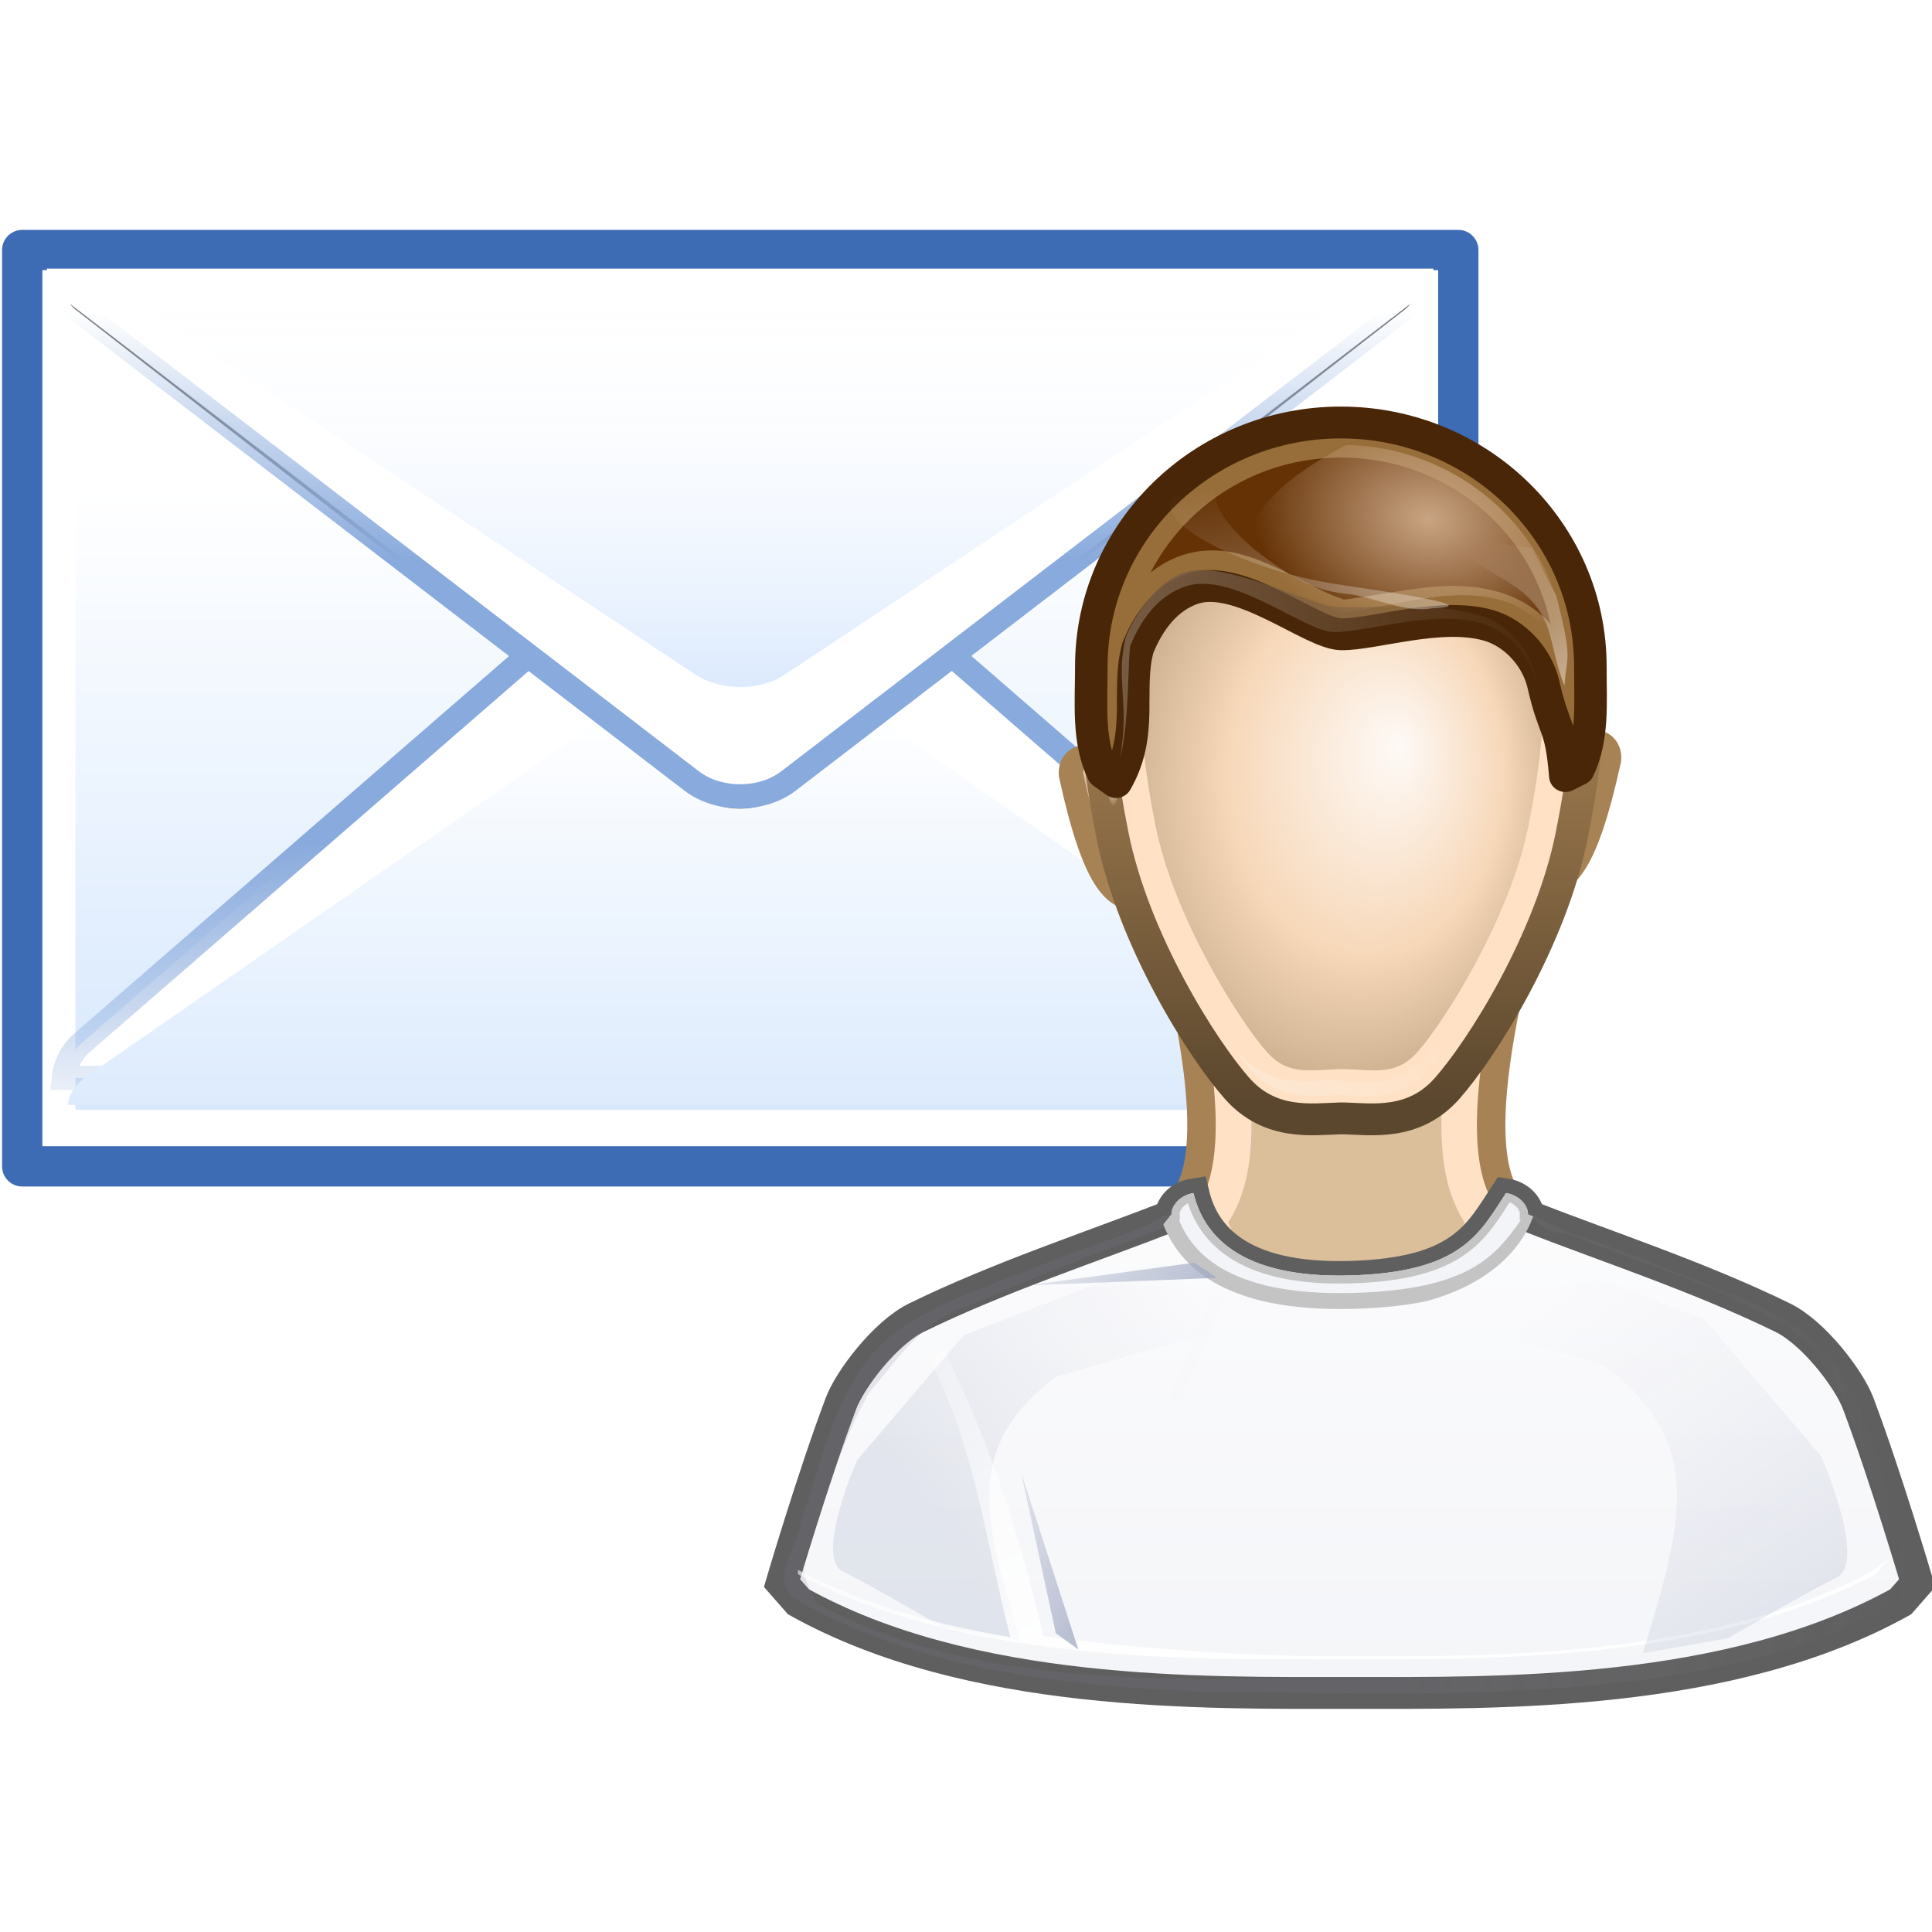 <?xml version="1.0" encoding="UTF-8" standalone="no"?>
<!-- Created with Inkscape (http://www.inkscape.org/) -->
<svg
   xmlns:dc="http://purl.org/dc/elements/1.1/"
   xmlns:cc="http://web.resource.org/cc/"
   xmlns:rdf="http://www.w3.org/1999/02/22-rdf-syntax-ns#"
   xmlns:svg="http://www.w3.org/2000/svg"
   xmlns="http://www.w3.org/2000/svg"
   xmlns:xlink="http://www.w3.org/1999/xlink"
   xmlns:sodipodi="http://sodipodi.sourceforge.net/DTD/sodipodi-0.dtd"
   xmlns:inkscape="http://www.inkscape.org/namespaces/inkscape"
   width="48"
   height="48"
   id="svg4350"
   sodipodi:version="0.32"
   inkscape:version="0.45.1"
   inkscape:export-filename="/Users/Marc/Desktop/mail.png"
   inkscape:export-xdpi="90"
   inkscape:export-ydpi="90"
   version="1.0"
   sodipodi:docbase="/Users/Marc/Desktop/eyeOS/v 1.2/Icones/FINAL/48x48/Apps"
   sodipodi:docname="eyeMessages.svg"
   inkscape:output_extension="org.inkscape.output.svg.inkscape">
  <defs
     id="defs4352">
    <filter
       inkscape:collect="always"
       x="-0.171"
       width="1.343"
       y="-0.074"
       height="1.148"
       id="filter3574">
      <feGaussianBlur
         inkscape:collect="always"
         stdDeviation="0.576"
         id="feGaussianBlur3576" />
    </filter>
    <linearGradient
       inkscape:collect="always"
       id="linearGradient3586">
      <stop
         style="stop-color:#000000;stop-opacity:1;"
         offset="0"
         id="stop3588" />
      <stop
         style="stop-color:#000000;stop-opacity:0;"
         offset="1"
         id="stop3590" />
    </linearGradient>
    <linearGradient
       inkscape:collect="always"
       xlink:href="#linearGradient3586"
       id="linearGradient3590"
       gradientUnits="userSpaceOnUse"
       gradientTransform="translate(-372.5,-324.5)"
       x1="313.748"
       y1="444.457"
       x2="305.677"
       y2="463.135" />
    <linearGradient
       inkscape:collect="always"
       id="linearGradient3578">
      <stop
         style="stop-color:#c8cddc;stop-opacity:1;"
         offset="0"
         id="stop3580" />
      <stop
         style="stop-color:#c8cddc;stop-opacity:0;"
         offset="1"
         id="stop3582" />
    </linearGradient>
    <linearGradient
       inkscape:collect="always"
       xlink:href="#linearGradient3578"
       id="linearGradient3588"
       gradientUnits="userSpaceOnUse"
       gradientTransform="translate(-372.5,-324.5)"
       x1="313.748"
       y1="444.457"
       x2="305.677"
       y2="463.135" />
    <linearGradient
       id="linearGradient3508">
      <stop
         style="stop-color:#959fbc;stop-opacity:1;"
         offset="0"
         id="stop3510" />
      <stop
         style="stop-color:#c8cddc;stop-opacity:0;"
         offset="1"
         id="stop3512" />
    </linearGradient>
    <linearGradient
       inkscape:collect="always"
       xlink:href="#linearGradient3508"
       id="linearGradient3585"
       gradientUnits="userSpaceOnUse"
       x1="270.506"
       y1="482.539"
       x2="299.284"
       y2="441.539"
       gradientTransform="matrix(-1.006,0,0,1.005,378.372,-359.584)" />
    <linearGradient
       inkscape:collect="always"
       xlink:href="#linearGradient3343"
       id="linearGradient3582"
       gradientUnits="userSpaceOnUse"
       gradientTransform="translate(58.5,26.5)"
       x1="315.723"
       y1="453.089"
       x2="290.621"
       y2="434.351" />
    <filter
       inkscape:collect="always"
       x="-0.083"
       width="1.167"
       y="-0.427"
       height="1.853"
       id="filter3339">
      <feGaussianBlur
         inkscape:collect="always"
         stdDeviation="0.503"
         id="feGaussianBlur3341" />
    </filter>
    <linearGradient
       id="linearGradient3343">
      <stop
         style="stop-color:#959ebc;stop-opacity:1;"
         offset="0"
         id="stop3345" />
      <stop
         style="stop-color:#bbc1d4;stop-opacity:0;"
         offset="1"
         id="stop3347" />
    </linearGradient>
    <linearGradient
       inkscape:collect="always"
       xlink:href="#linearGradient3343"
       id="linearGradient3579"
       gradientUnits="userSpaceOnUse"
       gradientTransform="translate(-372.5,-324.5)"
       x1="315.723"
       y1="453.089"
       x2="290.621"
       y2="434.351" />
    <filter
       inkscape:collect="always"
       id="filter156096">
      <feGaussianBlur
         inkscape:collect="always"
         stdDeviation="0.151"
         id="feGaussianBlur156098" />
    </filter>
    <clipPath
       clipPathUnits="userSpaceOnUse"
       id="clipPath3289">
      <path
         id="path3291"
         d="M 463.75,435.375 C 462.472,435.585 461.716,436.601 461.75,437.375 C 461.671,437.407 460.873,438.498 460.793,438.529 C 462.045,442.531 465.95,446.801 477.543,446.498 C 489.043,446.197 493.453,441.229 494.719,437.562 C 494.568,437.502 494.4,437.435 494.25,437.375 C 494.284,436.601 493.528,435.585 492.25,435.375 C 489.836,439.118 488.243,442.776 478,443.062 C 467.757,443.349 464.633,439.114 463.75,435.375 z M 459.125,438.406 C 453.682,440.505 447.667,442.67 441.906,445.281 C 447.802,443.052 453.528,442.116 458.761,440.154 C 458.75,439.927 459.011,438.649 459.125,438.406 z M 497.469,438.625 C 497.522,438.793 497.57,438.937 497.562,439.094 C 501.771,440.671 506.4,442.25 511.125,443.969 C 506.491,442.01 501.82,440.293 497.469,438.625 z "
         style="fill:#f4f5f8;fill-opacity:1;fill-rule:evenodd;stroke:#98a2bf;stroke-width:1px;stroke-linecap:butt;stroke-linejoin:miter;stroke-opacity:1;filter:url(#filter3283)"
         sodipodi:nodetypes="cccscccsccccccccc" />
    </clipPath>
    <linearGradient
       inkscape:collect="always"
       id="linearGradient4126">
      <stop
         style="stop-color:#ffffff;stop-opacity:1;"
         offset="0"
         id="stop4128" />
      <stop
         style="stop-color:#ffffff;stop-opacity:0;"
         offset="1"
         id="stop4130" />
    </linearGradient>
    <linearGradient
       inkscape:collect="always"
       xlink:href="#linearGradient4126"
       id="linearGradient4231"
       gradientUnits="userSpaceOnUse"
       gradientTransform="matrix(0.983,0,0,0.939,-265.422,-330.412)"
       x1="326"
       y1="476.409"
       x2="310.532"
       y2="429.74" />
    <filter
       inkscape:collect="always"
       id="filter157072">
      <feGaussianBlur
         inkscape:collect="always"
         stdDeviation="0.376"
         id="feGaussianBlur157074" />
    </filter>
    <linearGradient
       id="linearGradient4067">
      <stop
         style="stop-color:#7d788f;stop-opacity:1;"
         offset="0"
         id="stop4069" />
      <stop
         style="stop-color:#a2a2a2;stop-opacity:0;"
         offset="1"
         id="stop4071" />
    </linearGradient>
    <linearGradient
       inkscape:collect="always"
       xlink:href="#linearGradient4067"
       id="linearGradient157070"
       gradientUnits="userSpaceOnUse"
       x1="414.416"
       y1="458.626"
       x2="461.906"
       y2="458.626"
       gradientTransform="matrix(1.006,0,0,1.005,-357.033,-360.281)" />
    <linearGradient
       id="linearGradient3516">
      <stop
         style="stop-color:#b5bcd0;stop-opacity:1;"
         offset="0"
         id="stop3518" />
      <stop
         style="stop-color:#c8cddc;stop-opacity:0;"
         offset="1"
         id="stop3520" />
    </linearGradient>
    <linearGradient
       inkscape:collect="always"
       xlink:href="#linearGradient3516"
       id="linearGradient3572"
       gradientUnits="userSpaceOnUse"
       gradientTransform="matrix(0.922,0,0,0.922,-245.913,-320.834)"
       x1="283.506"
       y1="463.039"
       x2="312.784"
       y2="443.039" />
    <linearGradient
       id="linearGradient3397">
      <stop
         style="stop-color:#f4f5f8;stop-opacity:1;"
         offset="0"
         id="stop3399" />
      <stop
         style="stop-color:#fdfdfe;stop-opacity:1;"
         offset="1"
         id="stop3401" />
    </linearGradient>
    <linearGradient
       inkscape:collect="always"
       xlink:href="#linearGradient3397"
       id="linearGradient3570"
       gradientUnits="userSpaceOnUse"
       gradientTransform="matrix(1.006,0,0,1.005,-271.667,-360.281)"
       x1="325.297"
       y1="481.874"
       x2="325.297"
       y2="426.803" />
    <linearGradient
       inkscape:collect="always"
       id="linearGradient3581">
      <stop
         style="stop-color:#dfcbba;stop-opacity:1;"
         offset="0"
         id="stop3583" />
      <stop
         style="stop-color:#dfcbba;stop-opacity:0;"
         offset="1"
         id="stop3585" />
    </linearGradient>
    <linearGradient
       inkscape:collect="always"
       xlink:href="#linearGradient3581"
       id="linearGradient3566"
       gradientUnits="userSpaceOnUse"
       gradientTransform="translate(-372.5,-324.5)"
       x1="353.445"
       y1="390.862"
       x2="339.768"
       y2="373.612" />
    <linearGradient
       inkscape:collect="always"
       id="linearGradient3499">
      <stop
         style="stop-color:#ffffff;stop-opacity:1;"
         offset="0"
         id="stop3501" />
      <stop
         style="stop-color:#ffffff;stop-opacity:0;"
         offset="1"
         id="stop3503" />
    </linearGradient>
    <linearGradient
       inkscape:collect="always"
       xlink:href="#linearGradient3499"
       id="linearGradient3564"
       gradientUnits="userSpaceOnUse"
       gradientTransform="translate(-372.5,-324.5)"
       x1="330.093"
       y1="407.39"
       x2="320.364"
       y2="367.392" />
    <linearGradient
       inkscape:collect="always"
       id="linearGradient3489">
      <stop
         style="stop-color:#765c44;stop-opacity:1;"
         offset="0"
         id="stop3491" />
      <stop
         style="stop-color:#765c44;stop-opacity:0;"
         offset="1"
         id="stop3493" />
    </linearGradient>
    <linearGradient
       inkscape:collect="always"
       xlink:href="#linearGradient3489"
       id="linearGradient3562"
       gradientUnits="userSpaceOnUse"
       x1="304.887"
       y1="385.861"
       x2="345.62"
       y2="384.624"
       gradientTransform="matrix(1.006,0,0,1.005,-272.178,-360.281)" />
    <linearGradient
       id="linearGradient3368">
      <stop
         style="stop-color:#c9a482;stop-opacity:1;"
         offset="0"
         id="stop3370" />
      <stop
         style="stop-color:#ceac8d;stop-opacity:0;"
         offset="1"
         id="stop3372" />
    </linearGradient>
    <radialGradient
       inkscape:collect="always"
       xlink:href="#linearGradient3368"
       id="radialGradient4194"
       gradientUnits="userSpaceOnUse"
       gradientTransform="matrix(-0.702,-0.111,8.3859807e-2,-0.531,265.238,247.245)"
       cx="332.493"
       cy="369.618"
       fx="332.493"
       fy="369.618"
       r="22.78" />
    <filter
       inkscape:collect="always"
       id="filter3420">
      <feGaussianBlur
         inkscape:collect="always"
         stdDeviation="1.111"
         id="feGaussianBlur3422" />
    </filter>
    <clipPath
       clipPathUnits="userSpaceOnUse"
       id="clipPath3429">
      <path
         style="fill:none;fill-opacity:0.75;fill-rule:evenodd;stroke:#000000;stroke-width:1px;stroke-linecap:butt;stroke-linejoin:miter;stroke-opacity:1"
         d="M 303.702,398.819 L 303.526,385.56 L 306.177,378.313 L 311.481,376.545 L 319.966,379.197 L 327.39,380.611 L 334.638,376.898 L 339.942,376.898 L 343.654,382.025 L 345.598,390.157 L 345.422,395.46 L 345.775,397.405 L 337.997,382.379 L 328.451,386.091 L 321.557,386.268 L 311.127,381.318 L 303.702,398.819 z "
         id="path3431" />
    </clipPath>
    <linearGradient
       inkscape:collect="always"
       id="linearGradient3433">
      <stop
         style="stop-color:#ffffff;stop-opacity:1;"
         offset="0"
         id="stop3435" />
      <stop
         style="stop-color:#ffffff;stop-opacity:0;"
         offset="1"
         id="stop3437" />
    </linearGradient>
    <linearGradient
       inkscape:collect="always"
       xlink:href="#linearGradient3433"
       id="linearGradient3558"
       gradientUnits="userSpaceOnUse"
       x1="324.65"
       y1="398.854"
       x2="325.769"
       y2="370.57" />
    <radialGradient
       inkscape:collect="always"
       xlink:href="#linearGradient3837"
       id="radialGradient3556"
       gradientUnits="userSpaceOnUse"
       gradientTransform="matrix(1,0,0,2.577,-372.5,-950.797)"
       cx="303.719"
       cy="397.177"
       fx="303.719"
       fy="397.177"
       r="0.796" />
    <filter
       inkscape:collect="always"
       x="-0.159"
       width="1.319"
       y="-0.072"
       height="1.143"
       id="filter3833">
      <feGaussianBlur
         inkscape:collect="always"
         stdDeviation="0.106"
         id="feGaussianBlur3835" />
    </filter>
    <linearGradient
       inkscape:collect="always"
       id="linearGradient3837">
      <stop
         style="stop-color:#f1e4d4;stop-opacity:1;"
         offset="0"
         id="stop3839" />
      <stop
         style="stop-color:#f1e4d4;stop-opacity:0;"
         offset="1"
         id="stop3841" />
    </linearGradient>
    <radialGradient
       inkscape:collect="always"
       xlink:href="#linearGradient3837"
       id="radialGradient3554"
       gradientUnits="userSpaceOnUse"
       gradientTransform="matrix(1,0,0,2.577,43.134,-626.297)"
       cx="303.719"
       cy="397.177"
       fx="303.719"
       fy="397.177"
       r="0.796" />
    <linearGradient
       inkscape:collect="always"
       id="linearGradient3329">
      <stop
         style="stop-color:#f9eee2;stop-opacity:1;"
         offset="0"
         id="stop3331" />
      <stop
         style="stop-color:#f9eee2;stop-opacity:0;"
         offset="1"
         id="stop3333" />
    </linearGradient>
    <linearGradient
       inkscape:collect="always"
       xlink:href="#linearGradient3329"
       id="linearGradient3552"
       gradientUnits="userSpaceOnUse"
       gradientTransform="matrix(0.913,0,0,1.005,-241.398,-362.212)"
       x1="317.013"
       y1="431.124"
       x2="331.421"
       y2="418.659" />
    <linearGradient
       id="linearGradient3149">
      <stop
         style="stop-color:#fefaf7;stop-opacity:1;"
         offset="0"
         id="stop3151" />
      <stop
         id="stop3378"
         offset="0.591"
         style="stop-color:#f7d8b9;stop-opacity:1;" />
      <stop
         style="stop-color:#c7ac8a;stop-opacity:1;"
         offset="1"
         id="stop3153" />
    </linearGradient>
    <radialGradient
       inkscape:collect="always"
       xlink:href="#linearGradient3149"
       id="radialGradient4182"
       gradientUnits="userSpaceOnUse"
       gradientTransform="matrix(0.955,0,0,1.286,-254.952,-471.229)"
       cx="324.398"
       cy="397.288"
       fx="330.044"
       fy="393.949"
       r="22.445" />
    <linearGradient
       id="linearGradient146084">
      <stop
         style="stop-color:#5b472e;stop-opacity:1;"
         offset="0"
         id="stop146086" />
      <stop
         style="stop-color:#97754b;stop-opacity:1;"
         offset="1"
         id="stop146088" />
    </linearGradient>
    <linearGradient
       inkscape:collect="always"
       xlink:href="#linearGradient146084"
       id="linearGradient146090"
       x1="49.635"
       y1="68.996"
       x2="49.635"
       y2="36.996"
       gradientUnits="userSpaceOnUse" />
    <filter
       inkscape:collect="always"
       id="filter3694">
      <feGaussianBlur
         inkscape:collect="always"
         stdDeviation="1.641"
         id="feGaussianBlur3696" />
    </filter>
    <clipPath
       clipPathUnits="userSpaceOnUse"
       id="clipPath3705">
      <path
         sodipodi:nodetypes="cccccccc"
         id="path3707"
         d="M 341.25,409.625 C 339.737,416.827 335.509,433.021 340.75,436.875 C 340.104,443.875 333.671,446.519 325.75,448.062 L 324.25,448.062 C 316.329,446.519 309.896,443.875 309.25,436.875 C 314.491,433.021 310.263,416.827 308.75,409.625 L 325,417.031 L 341.25,409.625 z "
         style="opacity:0.749;fill:url(#radialGradient3709);fill-opacity:1;fill-rule:evenodd;stroke:none;stroke-width:1px;stroke-linecap:butt;stroke-linejoin:miter;stroke-opacity:1" />
    </clipPath>
    <filter
       inkscape:collect="always"
       id="filter3624">
      <feGaussianBlur
         inkscape:collect="always"
         stdDeviation="1.124"
         id="feGaussianBlur3626" />
    </filter>
    <linearGradient
       id="linearGradient4404">
      <stop
         style="stop-color:#89aadc;stop-opacity:1;"
         offset="0"
         id="stop4406" />
      <stop
         style="stop-color:#89aadc;stop-opacity:0;"
         offset="1"
         id="stop4408" />
    </linearGradient>
    <linearGradient
       id="linearGradient4394">
      <stop
         style="stop-color:#89aadc;stop-opacity:1;"
         offset="0"
         id="stop4396" />
      <stop
         style="stop-color:#89aadc;stop-opacity:0;"
         offset="1"
         id="stop4398" />
    </linearGradient>
    <linearGradient
       id="linearGradient4386">
      <stop
         style="stop-color:#d7e8fd;stop-opacity:1;"
         offset="0"
         id="stop4388" />
      <stop
         style="stop-color:#ffffff;stop-opacity:1;"
         offset="1"
         id="stop4390" />
    </linearGradient>
    <linearGradient
       id="linearGradient4376">
      <stop
         style="stop-color:#dbeafd;stop-opacity:1;"
         offset="0"
         id="stop4378" />
      <stop
         style="stop-color:#ffffff;stop-opacity:1;"
         offset="1"
         id="stop4380" />
    </linearGradient>
    <filter
       inkscape:collect="always"
       id="filter4318">
      <feGaussianBlur
         inkscape:collect="always"
         stdDeviation="1.638"
         id="feGaussianBlur4320" />
    </filter>
    <linearGradient
       id="linearGradient4232">
      <stop
         style="stop-color:#dceafd;stop-opacity:1;"
         offset="0"
         id="stop4234" />
      <stop
         style="stop-color:#ffffff;stop-opacity:0;"
         offset="1"
         id="stop4236" />
    </linearGradient>
    <linearGradient
       inkscape:collect="always"
       xlink:href="#linearGradient4232"
       id="linearGradient4238"
       x1="216.903"
       y1="429.231"
       x2="216.903"
       y2="383.703"
       gradientUnits="userSpaceOnUse"
       gradientTransform="matrix(1,0,0,0.916,133.082,144.502)" />
    <linearGradient
       inkscape:collect="always"
       xlink:href="#linearGradient4376"
       id="linearGradient4382"
       x1="350"
       y1="573.651"
       x2="350"
       y2="525.89"
       gradientUnits="userSpaceOnUse" />
    <linearGradient
       inkscape:collect="always"
       xlink:href="#linearGradient4386"
       id="linearGradient4392"
       x1="350"
       y1="571.268"
       x2="350"
       y2="511.626"
       gradientUnits="userSpaceOnUse" />
    <linearGradient
       inkscape:collect="always"
       xlink:href="#linearGradient4394"
       id="linearGradient4400"
       x1="342.284"
       y1="548.004"
       x2="342.284"
       y2="577.983"
       gradientUnits="userSpaceOnUse" />
    <linearGradient
       inkscape:collect="always"
       xlink:href="#linearGradient4404"
       id="linearGradient4410"
       x1="349.985"
       y1="519.232"
       x2="349.985"
       y2="497.223"
       gradientUnits="userSpaceOnUse" />
    <linearGradient
       inkscape:collect="always"
       xlink:href="#linearGradient4386"
       id="linearGradient4421"
       gradientUnits="userSpaceOnUse"
       x1="350"
       y1="571.268"
       x2="350"
       y2="511.626"
       gradientTransform="matrix(0.95,0,0,0.921,17.345,41.75)" />
    <linearGradient
       inkscape:collect="always"
       xlink:href="#linearGradient4394"
       id="linearGradient4423"
       gradientUnits="userSpaceOnUse"
       x1="342.284"
       y1="548.004"
       x2="342.284"
       y2="577.983"
       gradientTransform="matrix(0.971,0,0,0.893,10.016,54.919)" />
    <linearGradient
       inkscape:collect="always"
       xlink:href="#linearGradient4376"
       id="linearGradient4425"
       gradientUnits="userSpaceOnUse"
       x1="350"
       y1="573.651"
       x2="350"
       y2="525.89"
       gradientTransform="matrix(0.978,0,0,0.768,7.743,128.643)" />
    <linearGradient
       inkscape:collect="always"
       xlink:href="#linearGradient4404"
       id="linearGradient4427"
       gradientUnits="userSpaceOnUse"
       x1="349.985"
       y1="519.232"
       x2="349.985"
       y2="497.223" />
    <linearGradient
       inkscape:collect="always"
       xlink:href="#linearGradient4232"
       id="linearGradient4429"
       gradientUnits="userSpaceOnUse"
       gradientTransform="matrix(0.914,0,0,0.765,151.787,201.967)"
       x1="216.903"
       y1="429.231"
       x2="216.903"
       y2="383.703" />
    <linearGradient
       inkscape:collect="always"
       xlink:href="#linearGradient4386"
       id="linearGradient4367"
       gradientUnits="userSpaceOnUse"
       gradientTransform="matrix(0.95,0,0,0.921,17.345,41.75)"
       x1="350"
       y1="571.268"
       x2="350"
       y2="511.626" />
    <linearGradient
       inkscape:collect="always"
       xlink:href="#linearGradient4394"
       id="linearGradient4369"
       gradientUnits="userSpaceOnUse"
       gradientTransform="matrix(0.971,0,0,0.893,10.016,54.919)"
       x1="342.284"
       y1="548.004"
       x2="342.284"
       y2="577.983" />
    <linearGradient
       inkscape:collect="always"
       xlink:href="#linearGradient4376"
       id="linearGradient4371"
       gradientUnits="userSpaceOnUse"
       gradientTransform="matrix(0.978,0,0,0.768,7.743,128.643)"
       x1="350"
       y1="573.651"
       x2="350"
       y2="525.89" />
    <linearGradient
       inkscape:collect="always"
       xlink:href="#linearGradient4404"
       id="linearGradient4373"
       gradientUnits="userSpaceOnUse"
       x1="349.985"
       y1="519.232"
       x2="349.985"
       y2="497.223" />
    <linearGradient
       inkscape:collect="always"
       xlink:href="#linearGradient4232"
       id="linearGradient4375"
       gradientUnits="userSpaceOnUse"
       gradientTransform="matrix(0.914,0,0,0.765,151.787,201.967)"
       x1="216.903"
       y1="429.231"
       x2="216.903"
       y2="383.703" />
    <linearGradient
       inkscape:collect="always"
       xlink:href="#linearGradient146084"
       id="linearGradient4377"
       gradientUnits="userSpaceOnUse"
       x1="49.635"
       y1="68.996"
       x2="49.635"
       y2="36.996" />
    <radialGradient
       inkscape:collect="always"
       xlink:href="#linearGradient3149"
       id="radialGradient4379"
       gradientUnits="userSpaceOnUse"
       gradientTransform="matrix(0.955,0,0,1.286,-254.952,-471.229)"
       cx="324.398"
       cy="397.288"
       fx="330.044"
       fy="393.949"
       r="22.445" />
    <linearGradient
       inkscape:collect="always"
       xlink:href="#linearGradient3329"
       id="linearGradient4381"
       gradientUnits="userSpaceOnUse"
       gradientTransform="matrix(0.913,0,0,1.005,-241.398,-362.212)"
       x1="317.013"
       y1="431.124"
       x2="331.421"
       y2="418.659" />
    <radialGradient
       inkscape:collect="always"
       xlink:href="#linearGradient3837"
       id="radialGradient4383"
       gradientUnits="userSpaceOnUse"
       gradientTransform="matrix(1,0,0,2.577,43.134,-626.297)"
       cx="303.719"
       cy="397.177"
       fx="303.719"
       fy="397.177"
       r="0.796" />
    <radialGradient
       inkscape:collect="always"
       xlink:href="#linearGradient3837"
       id="radialGradient4385"
       gradientUnits="userSpaceOnUse"
       gradientTransform="matrix(1,0,0,2.577,-372.5,-950.797)"
       cx="303.719"
       cy="397.177"
       fx="303.719"
       fy="397.177"
       r="0.796" />
    <linearGradient
       inkscape:collect="always"
       xlink:href="#linearGradient3433"
       id="linearGradient4387"
       gradientUnits="userSpaceOnUse"
       x1="324.65"
       y1="398.854"
       x2="325.769"
       y2="370.57" />
    <radialGradient
       inkscape:collect="always"
       xlink:href="#linearGradient3368"
       id="radialGradient4389"
       gradientUnits="userSpaceOnUse"
       gradientTransform="matrix(-0.702,-0.111,8.3859807e-2,-0.531,265.238,247.245)"
       cx="332.493"
       cy="369.618"
       fx="332.493"
       fy="369.618"
       r="22.78" />
    <linearGradient
       inkscape:collect="always"
       xlink:href="#linearGradient3489"
       id="linearGradient4391"
       gradientUnits="userSpaceOnUse"
       gradientTransform="matrix(1.006,0,0,1.005,-272.178,-360.281)"
       x1="304.887"
       y1="385.861"
       x2="345.62"
       y2="384.624" />
    <linearGradient
       inkscape:collect="always"
       xlink:href="#linearGradient3499"
       id="linearGradient4393"
       gradientUnits="userSpaceOnUse"
       gradientTransform="translate(-372.5,-324.5)"
       x1="330.093"
       y1="407.39"
       x2="320.364"
       y2="367.392" />
    <linearGradient
       inkscape:collect="always"
       xlink:href="#linearGradient3581"
       id="linearGradient4395"
       gradientUnits="userSpaceOnUse"
       gradientTransform="translate(-372.5,-324.5)"
       x1="353.445"
       y1="390.862"
       x2="339.768"
       y2="373.612" />
    <linearGradient
       inkscape:collect="always"
       xlink:href="#linearGradient3397"
       id="linearGradient4397"
       gradientUnits="userSpaceOnUse"
       gradientTransform="matrix(1.006,0,0,1.005,-271.667,-360.281)"
       x1="325.297"
       y1="481.874"
       x2="325.297"
       y2="426.803" />
    <linearGradient
       inkscape:collect="always"
       xlink:href="#linearGradient3516"
       id="linearGradient4399"
       gradientUnits="userSpaceOnUse"
       gradientTransform="matrix(0.922,0,0,0.922,-245.913,-320.834)"
       x1="283.506"
       y1="463.039"
       x2="312.784"
       y2="443.039" />
    <linearGradient
       inkscape:collect="always"
       xlink:href="#linearGradient4067"
       id="linearGradient4401"
       gradientUnits="userSpaceOnUse"
       gradientTransform="matrix(1.006,0,0,1.005,-357.033,-360.281)"
       x1="414.416"
       y1="458.626"
       x2="461.906"
       y2="458.626" />
    <linearGradient
       inkscape:collect="always"
       xlink:href="#linearGradient4126"
       id="linearGradient4403"
       gradientUnits="userSpaceOnUse"
       gradientTransform="matrix(0.983,0,0,0.939,-265.422,-330.412)"
       x1="326"
       y1="476.409"
       x2="310.532"
       y2="429.74" />
    <linearGradient
       inkscape:collect="always"
       xlink:href="#linearGradient3343"
       id="linearGradient4405"
       gradientUnits="userSpaceOnUse"
       gradientTransform="translate(-372.5,-324.5)"
       x1="315.723"
       y1="453.089"
       x2="290.621"
       y2="434.351" />
    <linearGradient
       inkscape:collect="always"
       xlink:href="#linearGradient3343"
       id="linearGradient4407"
       gradientUnits="userSpaceOnUse"
       gradientTransform="translate(58.5,26.5)"
       x1="315.723"
       y1="453.089"
       x2="290.621"
       y2="434.351" />
    <linearGradient
       inkscape:collect="always"
       xlink:href="#linearGradient3508"
       id="linearGradient4409"
       gradientUnits="userSpaceOnUse"
       gradientTransform="matrix(-1.006,0,0,1.005,378.372,-359.584)"
       x1="270.506"
       y1="482.539"
       x2="299.284"
       y2="441.539" />
    <linearGradient
       inkscape:collect="always"
       xlink:href="#linearGradient3578"
       id="linearGradient4411"
       gradientUnits="userSpaceOnUse"
       gradientTransform="translate(-372.5,-324.5)"
       x1="313.748"
       y1="444.457"
       x2="305.677"
       y2="463.135" />
    <linearGradient
       inkscape:collect="always"
       xlink:href="#linearGradient3586"
       id="linearGradient4413"
       gradientUnits="userSpaceOnUse"
       gradientTransform="translate(-372.5,-324.5)"
       x1="313.748"
       y1="444.457"
       x2="305.677"
       y2="463.135" />
  </defs>
  <sodipodi:namedview
     id="base"
     pagecolor="#ffffff"
     bordercolor="#666666"
     borderopacity="1.0"
     inkscape:pageopacity="0.0"
     inkscape:pageshadow="2"
     inkscape:zoom="5.6568543"
     inkscape:cx="34.292796"
     inkscape:cy="8.883067"
     inkscape:document-units="px"
     inkscape:current-layer="g4329"
     width="48px"
     height="48px"
     inkscape:showpageshadow="false"
     inkscape:window-width="1680"
     inkscape:window-height="956"
     inkscape:window-x="0"
     inkscape:window-y="0" />
  <g
     inkscape:label="Capa 1"
     inkscape:groupmode="layer"
     id="layer1">
    <g
       id="g4329"
       transform="matrix(0.985,0,0,0.985,-0.679,1.033)">
      <g
         transform="matrix(0.285,0,0,0.285,-80.389,-134.909)"
         id="g4412">
        <rect
           style="opacity:1;fill:#ffffff;fill-opacity:1;fill-rule:evenodd;stroke:#3d6cb4;stroke-width:3.566;stroke-linecap:round;stroke-linejoin:round;stroke-miterlimit:4;stroke-dasharray:none;stroke-dashoffset:0;stroke-opacity:1"
           id="rect2285"
           width="127.096"
           height="81.096"
           x="286.452"
           y="491.814" />
        <rect
           y="496.235"
           x="291.162"
           height="71.667"
           width="117.677"
           id="rect4384"
           style="opacity:1;fill:url(#linearGradient4367);fill-opacity:1;fill-rule:evenodd;stroke:none;stroke-width:1;stroke-linecap:round;stroke-linejoin:round;stroke-miterlimit:4;stroke-dasharray:none;stroke-dashoffset:0;stroke-opacity:1" />
        <path
           clip-rule="evenodd"
           d="M 409.871,565.078 C 409.747,563.922 409.205,562.793 408.187,561.913 L 354.19,515.033 C 351.876,513.023 348.123,513.023 345.811,515.033 L 291.812,561.913 C 290.794,562.794 290.253,563.922 290.129,565.078 L 409.871,565.078 z "
           id="path4368"
           style="opacity:1;fill:#ffffff;fill-opacity:1;fill-rule:evenodd;stroke:url(#linearGradient4369);stroke-width:2.139;stroke-miterlimit:4;stroke-dasharray:none;stroke-opacity:1" />
        <path
           style="opacity:1;fill:url(#linearGradient4371);fill-opacity:1;fill-rule:evenodd"
           id="path4374"
           d="M 409.531,567.47 C 409.408,566.552 408.868,565.655 407.856,564.956 L 354.166,527.718 C 351.866,526.121 348.133,526.121 345.835,527.718 L 292.143,564.956 C 291.131,565.656 290.592,566.552 290.469,567.47 L 409.531,567.47 z "
           clip-rule="evenodd" />
        <path
           sodipodi:type="inkscape:offset"
           inkscape:radius="-1.2432985"
           inkscape:original="M 155.53125 381.03125 C 155.65798 382.09394 156.23777 383.12747 157.28125 383.9375 L 212.59375 427.0625 C 214.96488 428.91149 218.81843 428.9115 221.1875 427.0625 L 276.53125 383.9375 C 277.57474 383.12656 278.12326 382.09395 278.25 381.03125 L 155.53125 381.03125 z "
           style="fill:#7e7e7e;fill-opacity:1;fill-rule:evenodd;filter:url(#filter4318)"
           id="path4312"
           d="M 157.438,382.281 C 157.617,382.507 157.762,382.759 158.031,382.969 L 213.344,426.094 C 215.2,427.541 218.584,427.54 220.438,426.094 L 275.781,382.969 C 276.057,382.755 276.198,382.512 276.375,382.281 L 157.438,382.281 z "
           transform="translate(133.082,114.077)" />
        <path
           clip-rule="evenodd"
           d="M 288.624,493.458 C 288.751,494.505 289.307,495.527 290.35,496.325 L 345.691,538.796 C 348.062,540.617 351.909,540.617 354.278,538.796 L 409.621,496.325 C 410.665,495.527 411.22,494.505 411.347,493.458 L 288.624,493.458 z "
           id="path109"
           style="fill:#ffffff;fill-opacity:1;fill-rule:evenodd;stroke:url(#linearGradient4373);stroke-width:2.139;stroke-miterlimit:4;stroke-dasharray:none;stroke-opacity:1" />
        <path
           style="fill:url(#linearGradient4375);fill-opacity:1;fill-rule:evenodd"
           id="path4230"
           d="M 293.915,493.596 C 294.031,494.423 294.539,495.231 295.493,495.861 L 346.061,529.407 C 348.228,530.846 351.743,530.846 353.908,529.407 L 404.479,495.861 C 405.432,495.23 405.939,494.423 406.055,493.596 L 293.915,493.596 z "
           clip-rule="evenodd" />
      </g>
      <g
         transform="matrix(0.275,0,0,0.269,19.448,8.257)"
         id="g3513">
        <path
           sodipodi:nodetypes="ccsccc"
           id="path3259"
           d="M -98.954,147.405 L -97.808,148.625 C -82.163,157.537 -61.371,157.125 -48,157.125 C -34.629,157.125 -13.395,157.537 2.25,148.625 L 3.75,146.875 C -29.181,121.091 -85.023,99.657 -98.954,147.405 z "
           style="fill:#c8cddc;fill-opacity:1;fill-rule:evenodd;stroke:none;stroke-width:1px;stroke-linecap:butt;stroke-linejoin:miter;stroke-opacity:1;filter:url(#filter3624)"
           transform="matrix(1.006,0,0,1.005,103.055,-34.059)" />
        <path
           sodipodi:nodetypes="cccc"
           id="path3845"
           d="M 73.403,48.296 C 75.327,48.133 77.202,46.774 79.361,36.655 C 79.569,34.549 76.759,34.349 76.604,36.211 C 74.514,40.239 73.599,44.267 73.403,48.296 z "
           style="fill:#ddc2a4;fill-opacity:1;fill-rule:evenodd;stroke:#a78254;stroke-width:2.239;stroke-linecap:butt;stroke-linejoin:miter;stroke-miterlimit:4;stroke-dasharray:none;stroke-opacity:1" />
        <path
           style="fill:#ddc2a4;fill-opacity:1;fill-rule:evenodd;stroke:#a78254;stroke-width:2.239;stroke-linecap:butt;stroke-linejoin:miter;stroke-miterlimit:4;stroke-dasharray:none;stroke-opacity:1"
           d="M 35.981,49.717 C 34.058,49.554 32.182,48.196 30.024,38.077 C 29.815,35.97 32.625,35.771 32.78,37.633 C 34.87,41.661 35.785,45.689 35.981,49.717 z "
           id="path3715"
           sodipodi:nodetypes="cccc" />
        <path
           style="fill:#ffe2c6;fill-opacity:1;fill-rule:evenodd;stroke:#a78254;stroke-width:2.612;stroke-linecap:butt;stroke-linejoin:miter;stroke-miterlimit:4;stroke-dasharray:none;stroke-opacity:1"
           d="M 38.925,51.518 C 40.447,58.758 44.7,75.038 39.428,78.912 C 40.078,85.949 46.548,88.607 54.517,90.159 L 56.026,90.159 C 63.995,88.607 70.465,85.949 71.116,78.912 C 65.843,75.038 70.096,58.758 71.619,51.518 L 55.272,58.963 L 38.925,51.518 z "
           id="path3629"
           sodipodi:nodetypes="cccccccc" />
        <path
           d="M 45.219,59.406 C 45.624,61.55 46.036,63.747 46.281,66 C 46.602,68.947 46.724,71.873 46.312,74.688 C 46.048,76.495 45.498,78.358 44.438,80.031 C 44.828,81.101 45.442,81.926 46.719,82.75 C 48.493,83.894 51.482,84.874 55.031,85.594 L 55.531,85.594 C 59.08,84.874 62.07,83.894 63.844,82.75 C 65.121,81.926 65.735,81.101 66.125,80.031 C 65.065,78.358 64.514,76.495 64.25,74.688 C 63.838,71.873 63.96,68.947 64.281,66 C 64.526,63.747 64.939,61.55 65.344,59.406 L 57.156,63.125 C 55.964,63.662 54.598,63.662 53.406,63.125 L 45.219,59.406 z "
           id="path4220"
           style="fill:#dbbe9a;fill-opacity:1;fill-rule:evenodd;stroke:none;stroke-width:3.854;stroke-linecap:butt;stroke-linejoin:miter;stroke-miterlimit:4;stroke-dasharray:none;stroke-opacity:1"
           inkscape:original="M 38.9375 51.53125 C 40.459738 58.771808 44.710001 75.032195 39.4375 78.90625 C 40.087826 85.943175 46.562605 88.604488 54.53125 90.15625 L 56.03125 90.15625 C 63.999899 88.604491 70.474671 85.943173 71.125 78.90625 C 65.852501 75.032197 70.102767 58.771807 71.625 51.53125 L 55.28125 58.96875 L 38.9375 51.53125 z "
           inkscape:radius="-4.5624433"
           sodipodi:type="inkscape:offset" />
        <path
           sodipodi:nodetypes="csssssssscc"
           id="path3676"
           d="M 324.179,363.781 C 316.402,363.986 310.301,369.642 307.173,376.594 C 303.986,383.675 304.45,392.13 306.36,401.906 C 308.27,411.682 311.648,421.853 314.835,425.531 C 317.855,429.018 321.724,428.388 324.179,428.312 C 324.305,428.312 324.481,428.308 324.616,428.312 C 327.071,428.388 330.94,429.018 333.96,425.531 C 337.147,421.853 341.525,411.682 343.435,401.906 C 345.345,392.13 345.809,383.675 342.623,376.594 C 339.494,369.642 332.393,363.986 324.616,363.781 L 324.179,363.781 z "
           style="fill:#382509;fill-opacity:1;fill-rule:evenodd;stroke:none;stroke-width:1px;stroke-linecap:butt;stroke-linejoin:miter;stroke-opacity:1;filter:url(#filter3694)"
           clip-path="url(#clipPath3705)"
           transform="matrix(1.006,0,0,1.005,-271.466,-360.281)" />
        <path
           style="fill:#ffe2c6;fill-opacity:1;fill-rule:evenodd;stroke:url(#linearGradient4377);stroke-width:2.985;stroke-linecap:butt;stroke-linejoin:miter;stroke-miterlimit:4;stroke-dasharray:none;stroke-opacity:1"
           d="M 54.666,5.399 C 46.843,5.605 37.788,11.291 34.641,18.28 C 31.435,25.398 31.902,33.898 33.823,43.726 C 35.745,53.555 42.06,63.779 45.266,67.477 C 48.304,70.982 52.196,70.348 54.666,70.273 C 54.792,70.273 54.97,70.269 55.106,70.273 C 57.575,70.348 61.467,70.982 64.505,67.477 C 67.711,63.779 74.026,53.555 75.948,43.726 C 77.87,33.898 78.336,25.398 75.131,18.28 C 71.983,11.291 62.929,5.605 55.106,5.399 L 54.666,5.399 z "
           id="path2169"
           sodipodi:nodetypes="csssssssscc" />
        <path
           d="M 54.688,10 C 48.642,10.19 40.699,15.271 38.344,20.5 C 35.705,26.36 36.001,33.771 37.781,42.875 C 39.445,51.386 45.427,61.099 47.969,64.031 C 49.918,66.279 51.841,65.74 54.594,65.656 C 54.625,65.656 54.656,65.656 54.688,65.656 C 54.743,65.656 54.926,65.648 55.188,65.656 C 57.94,65.74 59.864,66.279 61.812,64.031 C 64.348,61.107 70.303,51.392 71.969,42.875 C 73.749,33.771 74.045,26.36 71.406,20.5 C 69.041,15.247 61.083,10.159 55.031,10 L 54.75,10 L 54.688,10 z "
           id="path4180"
           style="fill:url(#radialGradient4379);fill-opacity:1;fill-rule:evenodd;stroke:none;stroke-width:2.891;stroke-linecap:butt;stroke-linejoin:miter;stroke-miterlimit:4;stroke-dasharray:none;stroke-opacity:1"
           inkscape:original="M 54.6875 7.03125 C 47.259974 7.2269029 38.644372 12.645649 35.65625 19.28125 C 32.612557 26.0402 33.05043 34.106148 34.875 43.4375 C 36.69958 52.768834 42.706302 62.457688 45.75 65.96875 C 48.634837 69.296535 52.343153 68.696665 54.6875 68.625 C 54.807654 68.624999 54.964654 68.62108 55.09375 68.625 C 57.438096 68.696664 61.146411 69.296533 64.03125 65.96875 C 67.074949 62.45769 73.05042 52.768833 74.875 43.4375 C 76.699596 34.106149 77.137441 26.040201 74.09375 19.28125 C 71.105619 12.645648 62.521276 7.2269031 55.09375 7.03125 L 54.6875 7.03125 z "
           inkscape:radius="-2.9547195"
           sodipodi:type="inkscape:offset" />
        <path
           style="opacity:0.5;fill:url(#linearGradient4381);fill-opacity:1;fill-rule:evenodd;stroke:none;stroke-width:1px;stroke-linecap:butt;stroke-linejoin:miter;stroke-opacity:1"
           d="M 67.111,58.668 C 65.257,62.32 64.333,61.987 62.447,64.509 C 59.831,67.835 56.243,66.78 54.117,66.708 C 54,66.704 53.855,66.708 53.746,66.708 C 51.619,66.78 47.986,67.395 45.369,64.069 C 45.075,63.695 44.719,63.226 44.371,62.718 C 45.047,63.791 45.728,64.752 46.254,65.42 C 48.87,68.746 52.475,68.131 54.602,68.059 C 54.711,68.059 54.884,68.055 55.001,68.059 C 57.128,68.131 60.458,68.746 63.075,65.42 C 64.355,63.794 65.282,62.301 67.111,58.668 z "
           id="path3161"
           sodipodi:nodetypes="ccssscssssc" />
        <path
           sodipodi:nodetypes="csss"
           id="path3849"
           d="M 347.3,395.438 C 347.207,394.699 346.145,395.383 346.062,396.322 C 345.98,397.261 346.817,399.536 346.968,399.194 C 348.181,396.459 347.431,396.486 347.3,395.438 z "
           style="fill:url(#radialGradient4383);fill-opacity:1;fill-rule:evenodd;stroke:none;stroke-width:1px;stroke-linecap:butt;stroke-linejoin:miter;stroke-opacity:1;filter:url(#filter3833)"
           transform="matrix(-1.006,0,0,1.005,424.442,-361.702)" />
        <path
           style="fill:url(#radialGradient4385);fill-opacity:1;fill-rule:evenodd;stroke:none;stroke-width:1px;stroke-linecap:butt;stroke-linejoin:miter;stroke-opacity:1;filter:url(#filter3833)"
           d="M -68.334,70.938 C -68.426,70.199 -69.488,70.883 -69.571,71.822 C -69.654,72.761 -68.816,75.036 -68.665,74.694 C -67.453,71.959 -68.202,71.986 -68.334,70.938 z "
           id="path3779"
           sodipodi:nodetypes="csss"
           transform="matrix(1.006,0,0,1.005,103.055,-34.059)" />
        <path
           sodipodi:nodetypes="cscccssssccsc"
           id="path3380"
           d="M 324.5,363.375 C 311.942,363.375 301.75,373.567 301.75,386.125 C 301.75,389.622 301.408,393.091 302.82,396.052 L 304,396.915 C 306.572,392.371 304.923,388.816 306,384.875 C 307,382.375 308.589,380.212 311,379.375 C 315.298,377.883 321.817,383.554 324.5,383.625 C 327.4,383.702 333.559,378.279 337.969,379.575 C 340.405,380.291 342.409,382.582 342.969,385.075 C 344.017,389.742 344.564,391.332 344.971,396.355 L 346.154,395.75 C 347.529,392.821 347.25,389.572 347.25,386.125 C 347.25,373.567 337.058,363.375 324.5,363.375 z "
           style="opacity:1;fill:url(#linearGradient4387);fill-opacity:1;stroke:none;stroke-width:0;stroke-linecap:round;stroke-linejoin:round;stroke-miterlimit:4;stroke-dasharray:none;stroke-dashoffset:1.088;stroke-opacity:1;filter:url(#filter3420)"
           clip-path="url(#clipPath3429)"
           transform="matrix(1.006,0,0,1.005,-271.842,-360.281)" />
        <path
           style="opacity:1;fill:#976d39;fill-opacity:1;stroke:#492607;stroke-width:2.985;stroke-linecap:round;stroke-linejoin:round;stroke-miterlimit:4;stroke-dasharray:none;stroke-dashoffset:1.088;stroke-opacity:1"
           d="M 54.769,5.022 C 42.136,5.022 31.883,15.268 31.883,27.893 C 31.883,31.408 31.539,34.895 32.959,37.872 L 34.146,38.74 C 36.734,34.172 35.074,30.095 36.158,26.134 C 37.164,23.62 38.762,21.446 41.188,20.604 C 45.512,19.104 52.07,24.805 54.769,24.877 C 57.686,24.954 63.881,22.741 68.318,24.045 C 70.769,24.765 72.784,27.068 73.348,29.574 C 74.402,34.266 74.953,33.127 75.362,38.177 L 76.552,37.569 C 77.935,34.624 77.654,31.359 77.654,27.893 C 77.654,15.268 67.402,5.022 54.769,5.022 z "
           id="path3347"
           sodipodi:nodetypes="cscccssssccsc" />
        <path
           d="M 54.781,8.312 C 47.104,8.312 40.545,12.701 37.312,19.094 C 38.139,18.45 39.05,17.873 40.125,17.5 C 43.983,16.162 47.326,17.878 50.031,19.219 C 51.384,19.889 52.618,20.567 53.562,21.031 C 54.507,21.495 55.316,21.637 54.875,21.625 C 55.443,21.64 57.849,21.189 60.469,20.781 C 63.088,20.373 66.125,19.997 69.219,20.906 C 71.116,21.464 72.754,22.523 74,23.906 C 72.167,14.972 64.279,8.312 54.781,8.312 z "
           id="path4224"
           style="opacity:1;fill:#653205;fill-opacity:1;stroke:none;stroke-width:3.372;stroke-linecap:round;stroke-linejoin:round;stroke-miterlimit:4;stroke-dasharray:none;stroke-dashoffset:1.088;stroke-opacity:1"
           inkscape:original="M 54.78125 5.03125 C 42.14835 5.0312498 31.875011 15.281633 31.875 27.90625 C 31.875001 31.42185 31.548607 34.898154 32.96875 37.875 L 34.15625 38.75 C 36.744062 34.181816 35.072382 30.086693 36.15625 26.125 C 37.162216 23.61173 38.76186 21.43519 41.1875 20.59375 C 45.511399 19.093835 52.082541 24.803296 54.78125 24.875 C 57.698607 24.952504 63.875966 22.727928 68.3125 24.03125 C 70.763326 24.751242 72.780684 27.05638 73.34375 29.5625 C 74.397983 34.254693 74.965501 33.137767 75.375 38.1875 L 76.5625 37.5625 C 77.944945 34.61806 77.65625 31.371962 77.65625 27.90625 C 77.656253 15.281633 67.414162 5.03125 54.78125 5.03125 z "
           inkscape:radius="-3.2660747"
           sodipodi:type="inkscape:offset" />
        <path
           d="M 55.25,7.125 C 48.969,10.591 47.135,12.794 44.469,18.469 C 46.254,18.797 47.968,19.554 49.5,20.312 C 50.818,20.966 52.042,21.639 53.031,22.125 C 54.02,22.611 54.868,22.844 54.844,22.844 C 55.653,22.865 58.201,22.276 60.906,21.781 C 63.612,21.287 66.627,20.853 69.469,21.688 C 72.412,22.552 74.625,24.931 75.594,27.75 C 75.51,16.465 66.501,7.377 55.25,7.125 z "
           id="path4192"
           style="opacity:1;fill:url(#radialGradient4389);fill-opacity:1;stroke:none;stroke-width:0;stroke-linecap:round;stroke-linejoin:round;stroke-miterlimit:4;stroke-dasharray:none;stroke-dashoffset:1.088;stroke-opacity:1"
           inkscape:original="M 54.78125 5.03125 C 46.708586 9.4156154 44.999965 12.002213 41.1875 20.59375 C 45.511399 19.093835 52.082541 24.803296 54.78125 24.875 C 57.698607 24.952504 64.469716 22.352929 68.90625 23.65625 C 71.357073 24.376244 73.374434 26.68138 73.9375 29.1875 C 74.99173 33.879692 74.965501 33.137767 75.375 38.1875 L 76.5625 37.5625 C 77.944945 34.61806 77.65625 31.371962 77.65625 27.90625 C 77.656253 15.281633 67.414162 5.03125 54.78125 5.03125 z "
           inkscape:radius="-2.0471451"
           sodipodi:type="inkscape:offset" />
        <path
           style="opacity:1;fill:url(#linearGradient4391);fill-opacity:1;stroke:none;stroke-width:0;stroke-linecap:round;stroke-linejoin:round;stroke-miterlimit:4;stroke-dasharray:none;stroke-dashoffset:1.088;stroke-opacity:1"
           d="M 42.228,18.856 C 41.63,18.83 41.04,18.901 40.499,19.076 C 38.074,19.861 36.031,22.701 35.025,25.19 C 34.093,29.391 35.421,31.168 34.527,36.405 C 35.379,33.358 35.23,26.837 35.469,25.925 C 36.475,23.411 38.074,21.237 40.499,20.396 C 44.823,18.896 51.381,24.596 54.08,24.668 C 56.997,24.746 63.192,22.533 67.629,23.836 C 70.08,24.556 72.096,26.859 72.659,29.365 L 72.659,28.8 C 72.096,26.28 70.08,23.922 67.629,23.145 C 63.192,21.738 57.442,22.475 54.524,22.33 C 52.163,22.212 46.417,19.041 42.228,18.856 z "
           id="path3441"
           sodipodi:nodetypes="cscccsssccssc"
           clip-path="none"
           mask="none" />
        <path
           style="opacity:0.88;fill:url(#linearGradient4393);fill-opacity:1;fill-rule:evenodd;stroke:none;stroke-width:1px;stroke-linecap:butt;stroke-linejoin:miter;stroke-opacity:1"
           d="M -39.688,56.222 C -34.197,56.024 -45.06,54.502 -48.707,53.92 C -54.599,52.982 -62.456,49.863 -63.549,46.955 C -64.264,45.051 -58.657,42.19 -59,43.112 C -59.656,44.975 -60.476,46.681 -55.875,50.737 C -53.573,52.514 -50.995,54.576 -47.5,54.862 C -45,55.13 -42.188,56.694 -39.688,56.222 z "
           id="path3497"
           sodipodi:nodetypes="csscccc"
           transform="matrix(1.006,0,0,1.005,103.055,-34.059)" />
        <path
           style="fill:url(#linearGradient4395);fill-opacity:1;fill-rule:evenodd;stroke:none;stroke-width:1px;stroke-linecap:butt;stroke-linejoin:miter;stroke-opacity:1"
           d="M -29.75,50.612 L -27.5,55.112 C -25.971,61.253 -26.578,60.469 -26.765,63.445 C -28.542,59.029 -27.222,56.279 -33,53.112 L -39.25,49.112 L -29.75,50.612 z "
           id="path3535"
           sodipodi:nodetypes="cccccc"
           transform="matrix(1.006,0,0,1.005,102.208,-34.059)" />
        <path
           style="fill:url(#linearGradient4397);fill-opacity:1;fill-rule:evenodd;stroke:#5f5f5f;stroke-width:2.985;stroke-linecap:butt;stroke-linejoin:miter;stroke-miterlimit:4;stroke-dasharray:none;stroke-opacity:1"
           d="M 55.57,85.133 C 45.266,85.421 42.123,81.159 41.235,77.4 C 39.95,77.611 39.189,78.633 39.223,79.411 C 32.098,82.261 23.482,85.133 15.835,88.961 C 12.996,90.382 9.762,94.712 8.919,97.004 C 6.346,103.993 3.512,113.843 3.512,113.843 L 5.021,115.602 C 20.759,124.561 42.12,124.147 55.57,124.147 C 69.021,124.147 90.382,124.561 106.12,115.602 L 107.629,113.843 C 107.629,113.843 104.794,103.993 102.222,97.004 C 101.378,94.712 98.144,90.382 95.306,88.961 C 87.658,85.133 79.043,82.261 71.917,79.411 C 71.951,78.633 71.191,77.611 69.905,77.4 C 67.477,81.163 65.874,84.846 55.57,85.133 z "
           id="path3875"
           sodipodi:nodetypes="cccssccsccssccz" />
        <path
           style="opacity:0.322;fill:url(#linearGradient4399);fill-opacity:1;fill-rule:evenodd;stroke:none;stroke-width:1px;stroke-linecap:butt;stroke-linejoin:miter;stroke-opacity:1"
           d="M 25.395,119.273 C 21.782,107.272 20.326,100.993 28.656,94.506 L 46.265,89.292 L 38.439,83.426 L 20.177,90.595 L 10.395,102.327 C 10.395,102.327 6.482,111.451 9.09,112.755 C 11.699,114.059 18.221,117.969 18.221,117.969 L 25.395,119.273 z "
           id="path3451"
           sodipodi:nodetypes="ccccccscc" />
        <path
           sodipodi:nodetypes="ccccccccccccccccccccccccccc"
           id="path146110"
           d="M 41.235,77.404 C 38.049,80.664 32.894,81.64 28.473,83.534 C 23.486,85.68 18.052,87.211 13.675,90.499 C 8.425,94.896 7.402,101.943 5.25,108.048 C 4.959,110.523 2.203,113.551 4.856,115.415 C 15.948,121.941 29.196,123.46 41.853,124.004 C 56.822,124.131 71.939,124.839 86.756,122.247 C 93.567,120.902 100.58,119.071 106.418,115.257 C 108.986,113.437 106.069,110.437 105.889,108.048 C 103.737,101.943 102.714,94.896 97.465,90.499 C 93.087,87.211 87.654,85.68 82.666,83.534 C 78.245,81.64 73.09,80.664 69.905,77.404 C 67.965,81.351 64.266,84.367 59.799,84.762 C 57.873,85.237 50.995,85.126 56.293,85.195 C 61.18,85.227 66.751,83.826 69.148,79.098 C 70.9,75.833 72.371,81.433 75.205,80.987 C 82.132,83.788 89.438,85.967 95.819,89.906 C 100.712,93.641 102.02,99.838 103.819,105.361 C 103.932,108.101 107.223,111.549 105.163,113.858 C 101.861,116.643 97.369,117.815 93.314,119.203 C 76.914,123.912 59.698,122.417 42.861,122.86 C 30.49,122.74 17.773,121.914 6.738,115.763 C 5.821,114.017 4.854,112.296 6.11,110.327 C 7.632,105.418 9.11,100.214 11.545,95.945 C 14.156,92.807 16.461,89.089 20.668,87.859 C 27.264,84.749 33.905,82.402 40.669,79.698 C 40.331,78.656 42.18,78.414 41.235,77.404 z "
           style="opacity:0.4;fill:url(#linearGradient4401);fill-opacity:1;fill-rule:evenodd;stroke:none;stroke-width:1px;stroke-linecap:butt;stroke-linejoin:miter;stroke-opacity:1;filter:url(#filter157072)" />
        <path
           style="fill:url(#linearGradient4403);fill-opacity:1;fill-rule:evenodd;stroke:none;stroke-width:1px;stroke-linecap:butt;stroke-linejoin:miter;stroke-opacity:1"
           d="M 18.124,91.478 L 17.141,93.121 C 21.111,100.743 22.261,110.158 24.454,118.91 C 17.587,117.766 10.956,115.856 4.973,112.602 L 4.973,113.013 C 20.356,121.38 41.235,120.993 54.382,120.993 C 67.529,120.993 88.408,121.38 103.79,113.013 L 105.265,111.37 L 103.463,112.763 C 88.08,121.13 67.529,120.708 54.382,120.708 C 47.056,120.708 37.335,120.164 27.496,118.822 C 24.372,105.311 21.248,98.012 18.124,91.478 z "
           id="path3880"
           sodipodi:nodetypes="cccccscccscc" />
        <path
           style="fill:#f2f4f7;fill-opacity:1;fill-rule:evenodd;stroke:#c4c4c4;stroke-width:1.484;stroke-linecap:butt;stroke-linejoin:miter;stroke-miterlimit:4;stroke-dasharray:none;stroke-opacity:1;filter:url(#filter156096)"
           d="M 463.75,435.375 C 462.472,435.585 461.716,436.601 461.75,437.375 C 461.671,437.407 461.58,437.437 461.5,437.469 C 462.752,441.471 466.657,445.741 478.25,445.438 C 489.75,445.137 492.078,441.479 494.719,437.562 C 494.568,437.502 494.4,437.435 494.25,437.375 C 494.284,436.601 493.528,435.585 492.25,435.375 C 489.836,439.118 488.243,442.776 478,443.062 C 467.757,443.349 464.633,439.114 463.75,435.375 z "
           id="path3261"
           clip-path="url(#clipPath3289)"
           transform="matrix(1.006,0,0,1.005,-425.281,-360.277)"
           sodipodi:nodetypes="cccscccsc" />
        <path
           style="fill:url(#linearGradient4405);fill-opacity:1;fill-rule:evenodd;stroke:none;stroke-width:1px;stroke-linecap:butt;stroke-linejoin:miter;stroke-opacity:1;filter:url(#filter3339)"
           d="M -59.252,118.69 L -76.576,119.397 L -61.373,117.275 L -59.252,118.69 z "
           id="path3293"
           sodipodi:nodetypes="cccc"
           transform="matrix(1.006,0,0,1.005,103.055,-34.059)" />
        <path
           transform="matrix(0.342,0.946,0.946,-0.342,-540.776,-70.97)"
           style="fill:url(#linearGradient4407);fill-opacity:1;fill-rule:evenodd;stroke:none;stroke-width:1px;stroke-linecap:butt;stroke-linejoin:miter;stroke-opacity:1"
           d="M 371.748,469.69 L 354.424,470.397 L 369.627,468.275 L 371.748,469.69 z "
           id="path3357"
           sodipodi:nodetypes="cccc" />
        <path
           sodipodi:nodetypes="ccccccscc"
           id="path3498"
           d="M 82.461,120.434 C 86.402,107.345 87.99,100.496 78.905,93.421 L 59.699,87.734 L 68.235,81.336 L 88.152,89.156 L 98.822,101.951 C 98.822,101.951 103.09,111.903 100.244,113.325 C 97.399,114.747 90.286,119.012 90.286,119.012 L 82.461,120.434 z "
           style="opacity:0.322;fill:url(#linearGradient4409);fill-opacity:1;fill-rule:evenodd;stroke:none;stroke-width:1px;stroke-linecap:butt;stroke-linejoin:miter;stroke-opacity:1" />
        <path
           style="opacity:0.064;fill:url(#linearGradient4411);fill-opacity:1;fill-rule:evenodd;stroke:url(#linearGradient4413);stroke-width:1.084px;stroke-linecap:butt;stroke-linejoin:miter;stroke-opacity:1;filter:url(#filter3574)"
           d="M -59.252,120.457 L -66.323,138.135 L -59.252,120.457 z "
           id="path3524"
           transform="matrix(1.006,0,0,1.005,103.055,-34.059)" />
      </g>
    </g>
  </g>
</svg>
